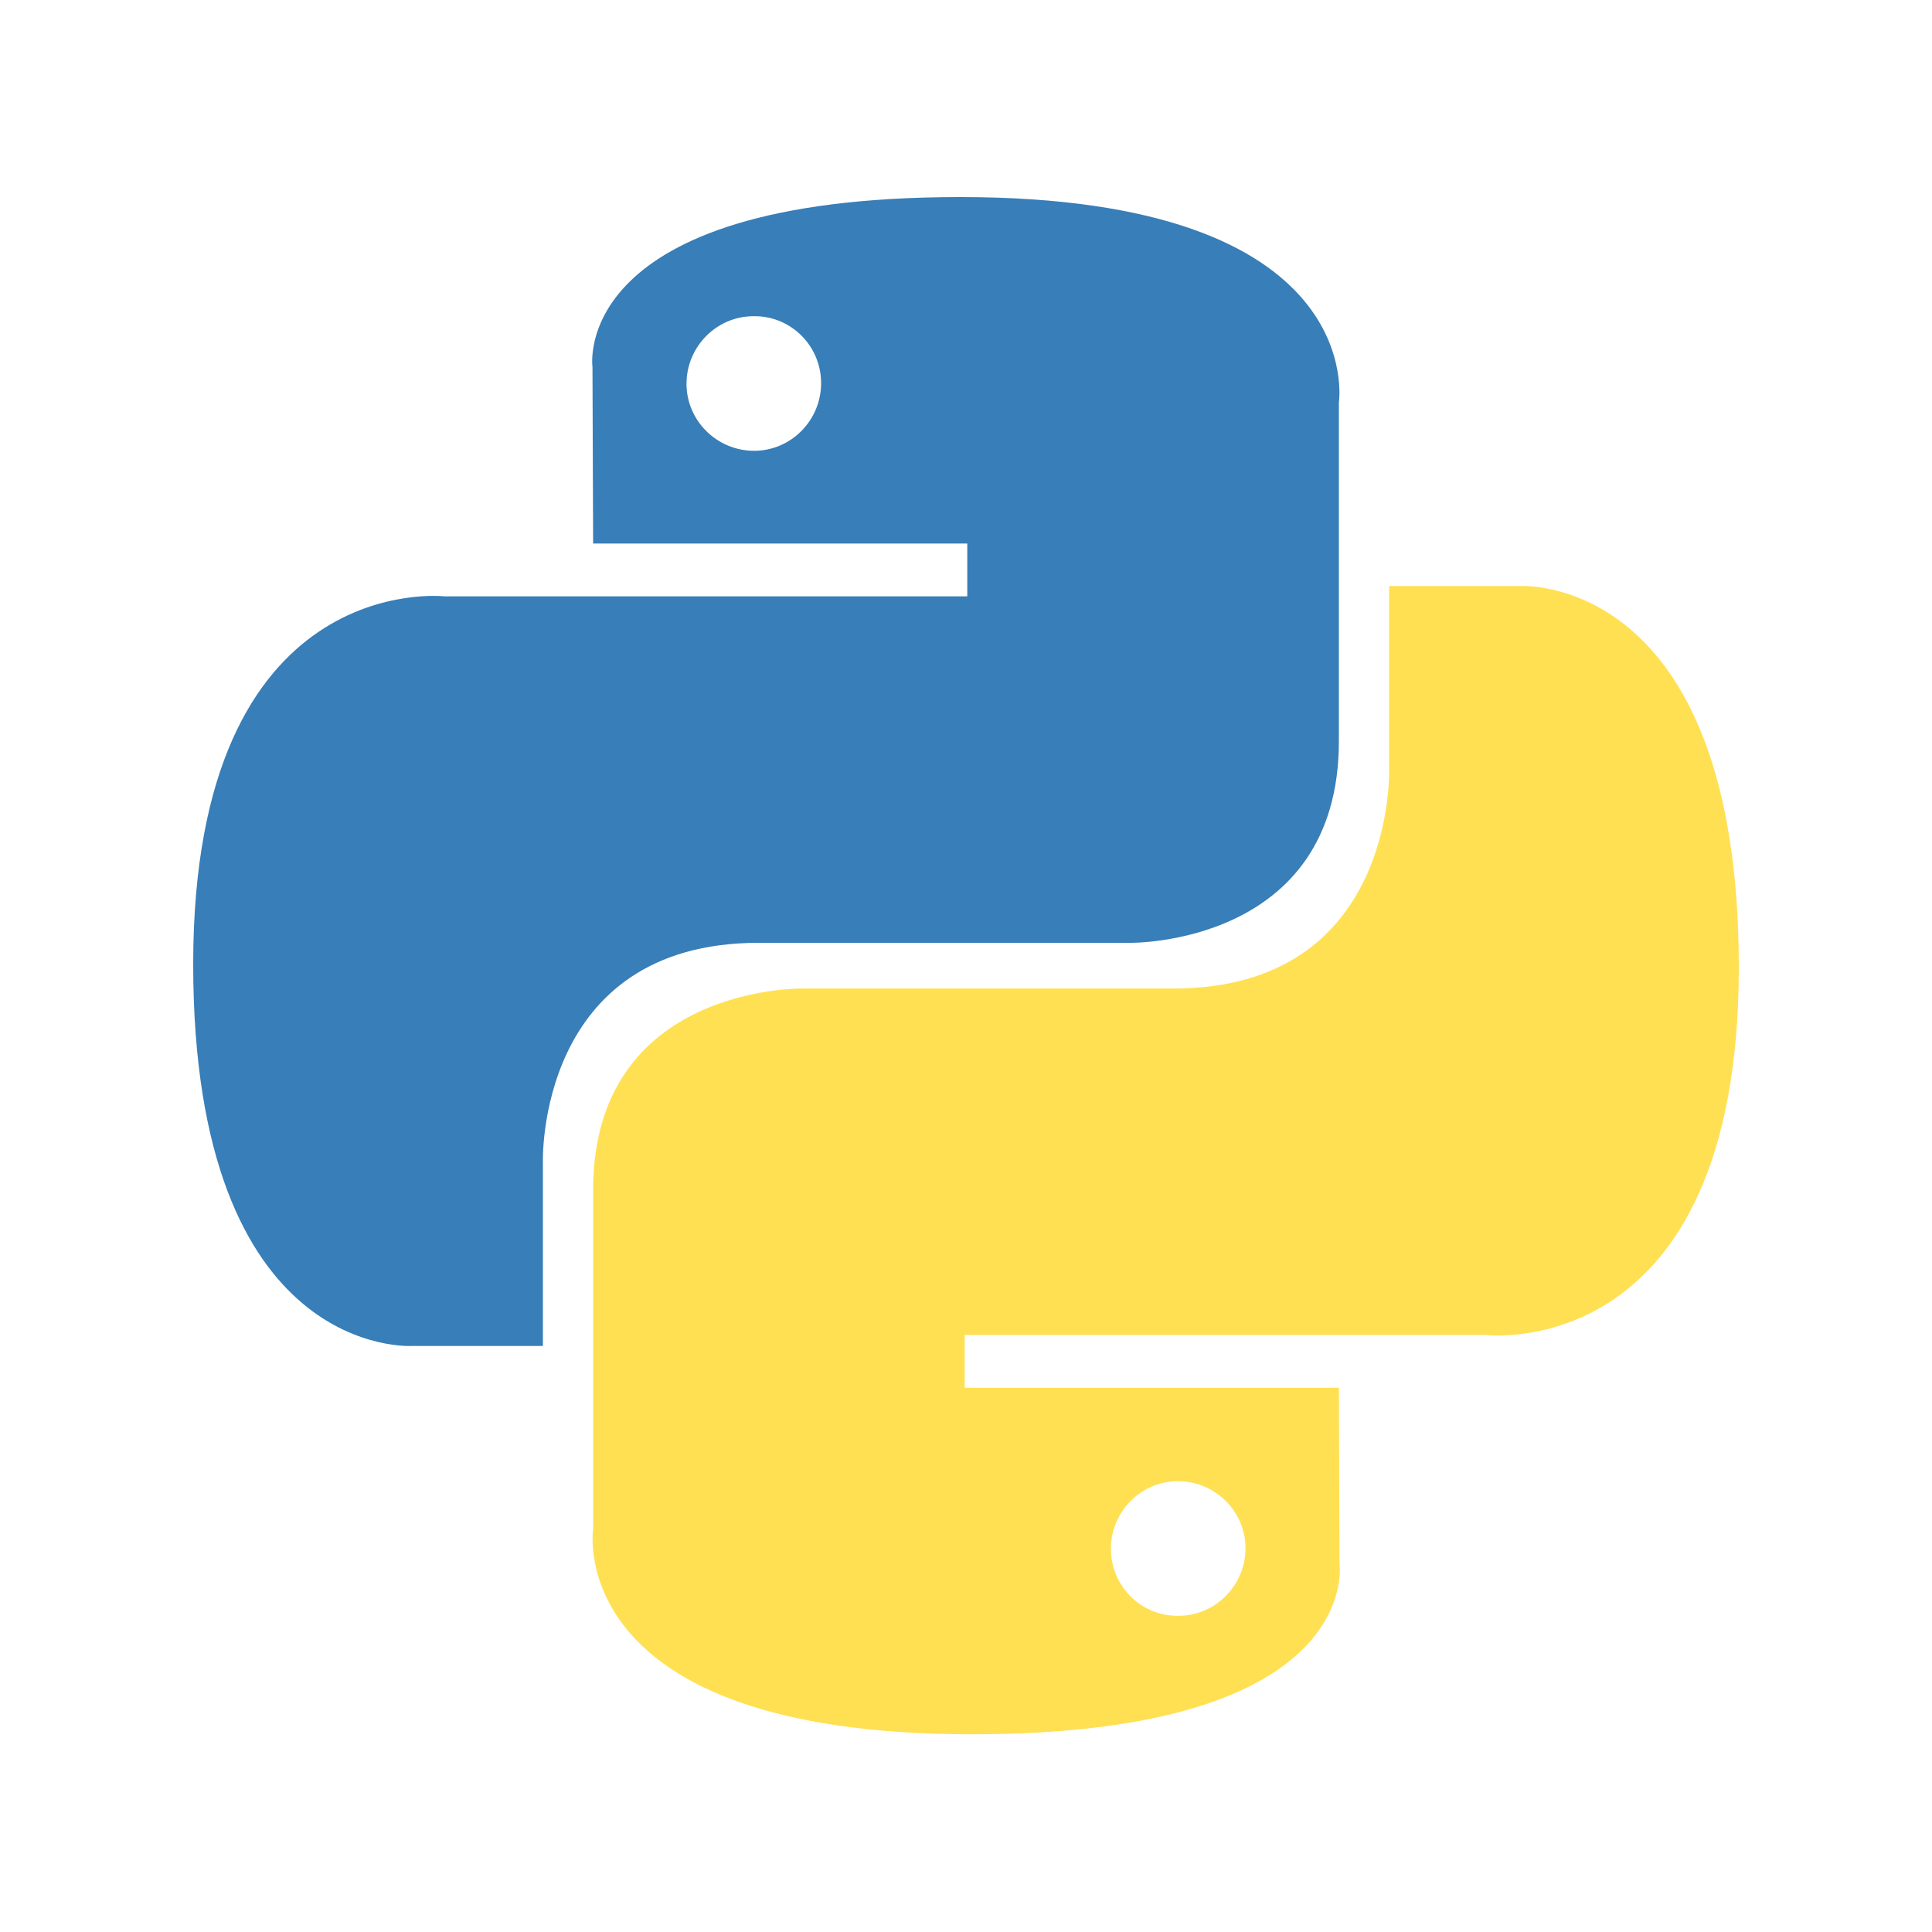<?xml version="1.0" standalone="no"?><!DOCTYPE svg PUBLIC "-//W3C//DTD SVG 1.1//EN" "http://www.w3.org/Graphics/SVG/1.1/DTD/svg11.dtd"><svg t="1612845635946" class="icon" viewBox="0 0 1024 1024" version="1.1" xmlns="http://www.w3.org/2000/svg" p-id="2160" xmlns:xlink="http://www.w3.org/1999/xlink" width="200" height="200"><defs><style type="text/css"></style></defs><path d="M402.091 499.712h196.949s110.592 1.707 110.592-106.837V213.333s16.725-108.885-200.704-108.885C301.056 104.448 314.027 194.56 314.027 194.56l0.341 93.525h198.315v27.989H235.52s-133.12-15.019-133.12 194.901S218.453 713.387 218.453 713.387h69.291v-97.28s-3.755-116.395 114.347-116.395z m-2.389-260.779c-19.797 0-35.84-16.043-35.84-35.499 0-19.797 16.043-35.84 35.499-35.84 19.797-0.341 35.84 15.701 35.84 35.499S419.157 238.933 399.701 238.933z" fill="#387EB8" p-id="2161"></path><path d="M805.547 310.613h-69.291v97.28s3.755 116.053-114.347 116.053h-196.949s-110.592-1.707-110.592 106.837v179.541s-16.725 108.885 200.704 108.885c207.872 0 194.901-90.112 194.901-90.112l-0.341-93.525h-198.315v-27.989H788.48s133.12 15.019 133.12-194.901c0-209.579-116.053-202.069-116.053-202.069z m-181.248 474.453c19.797 0 35.84 16.043 35.84 35.499 0 19.797-16.043 35.84-35.499 35.84-19.797 0.341-35.84-15.701-35.84-35.499s16.043-35.84 35.499-35.84z" fill="#FFE052" p-id="2162"></path></svg>